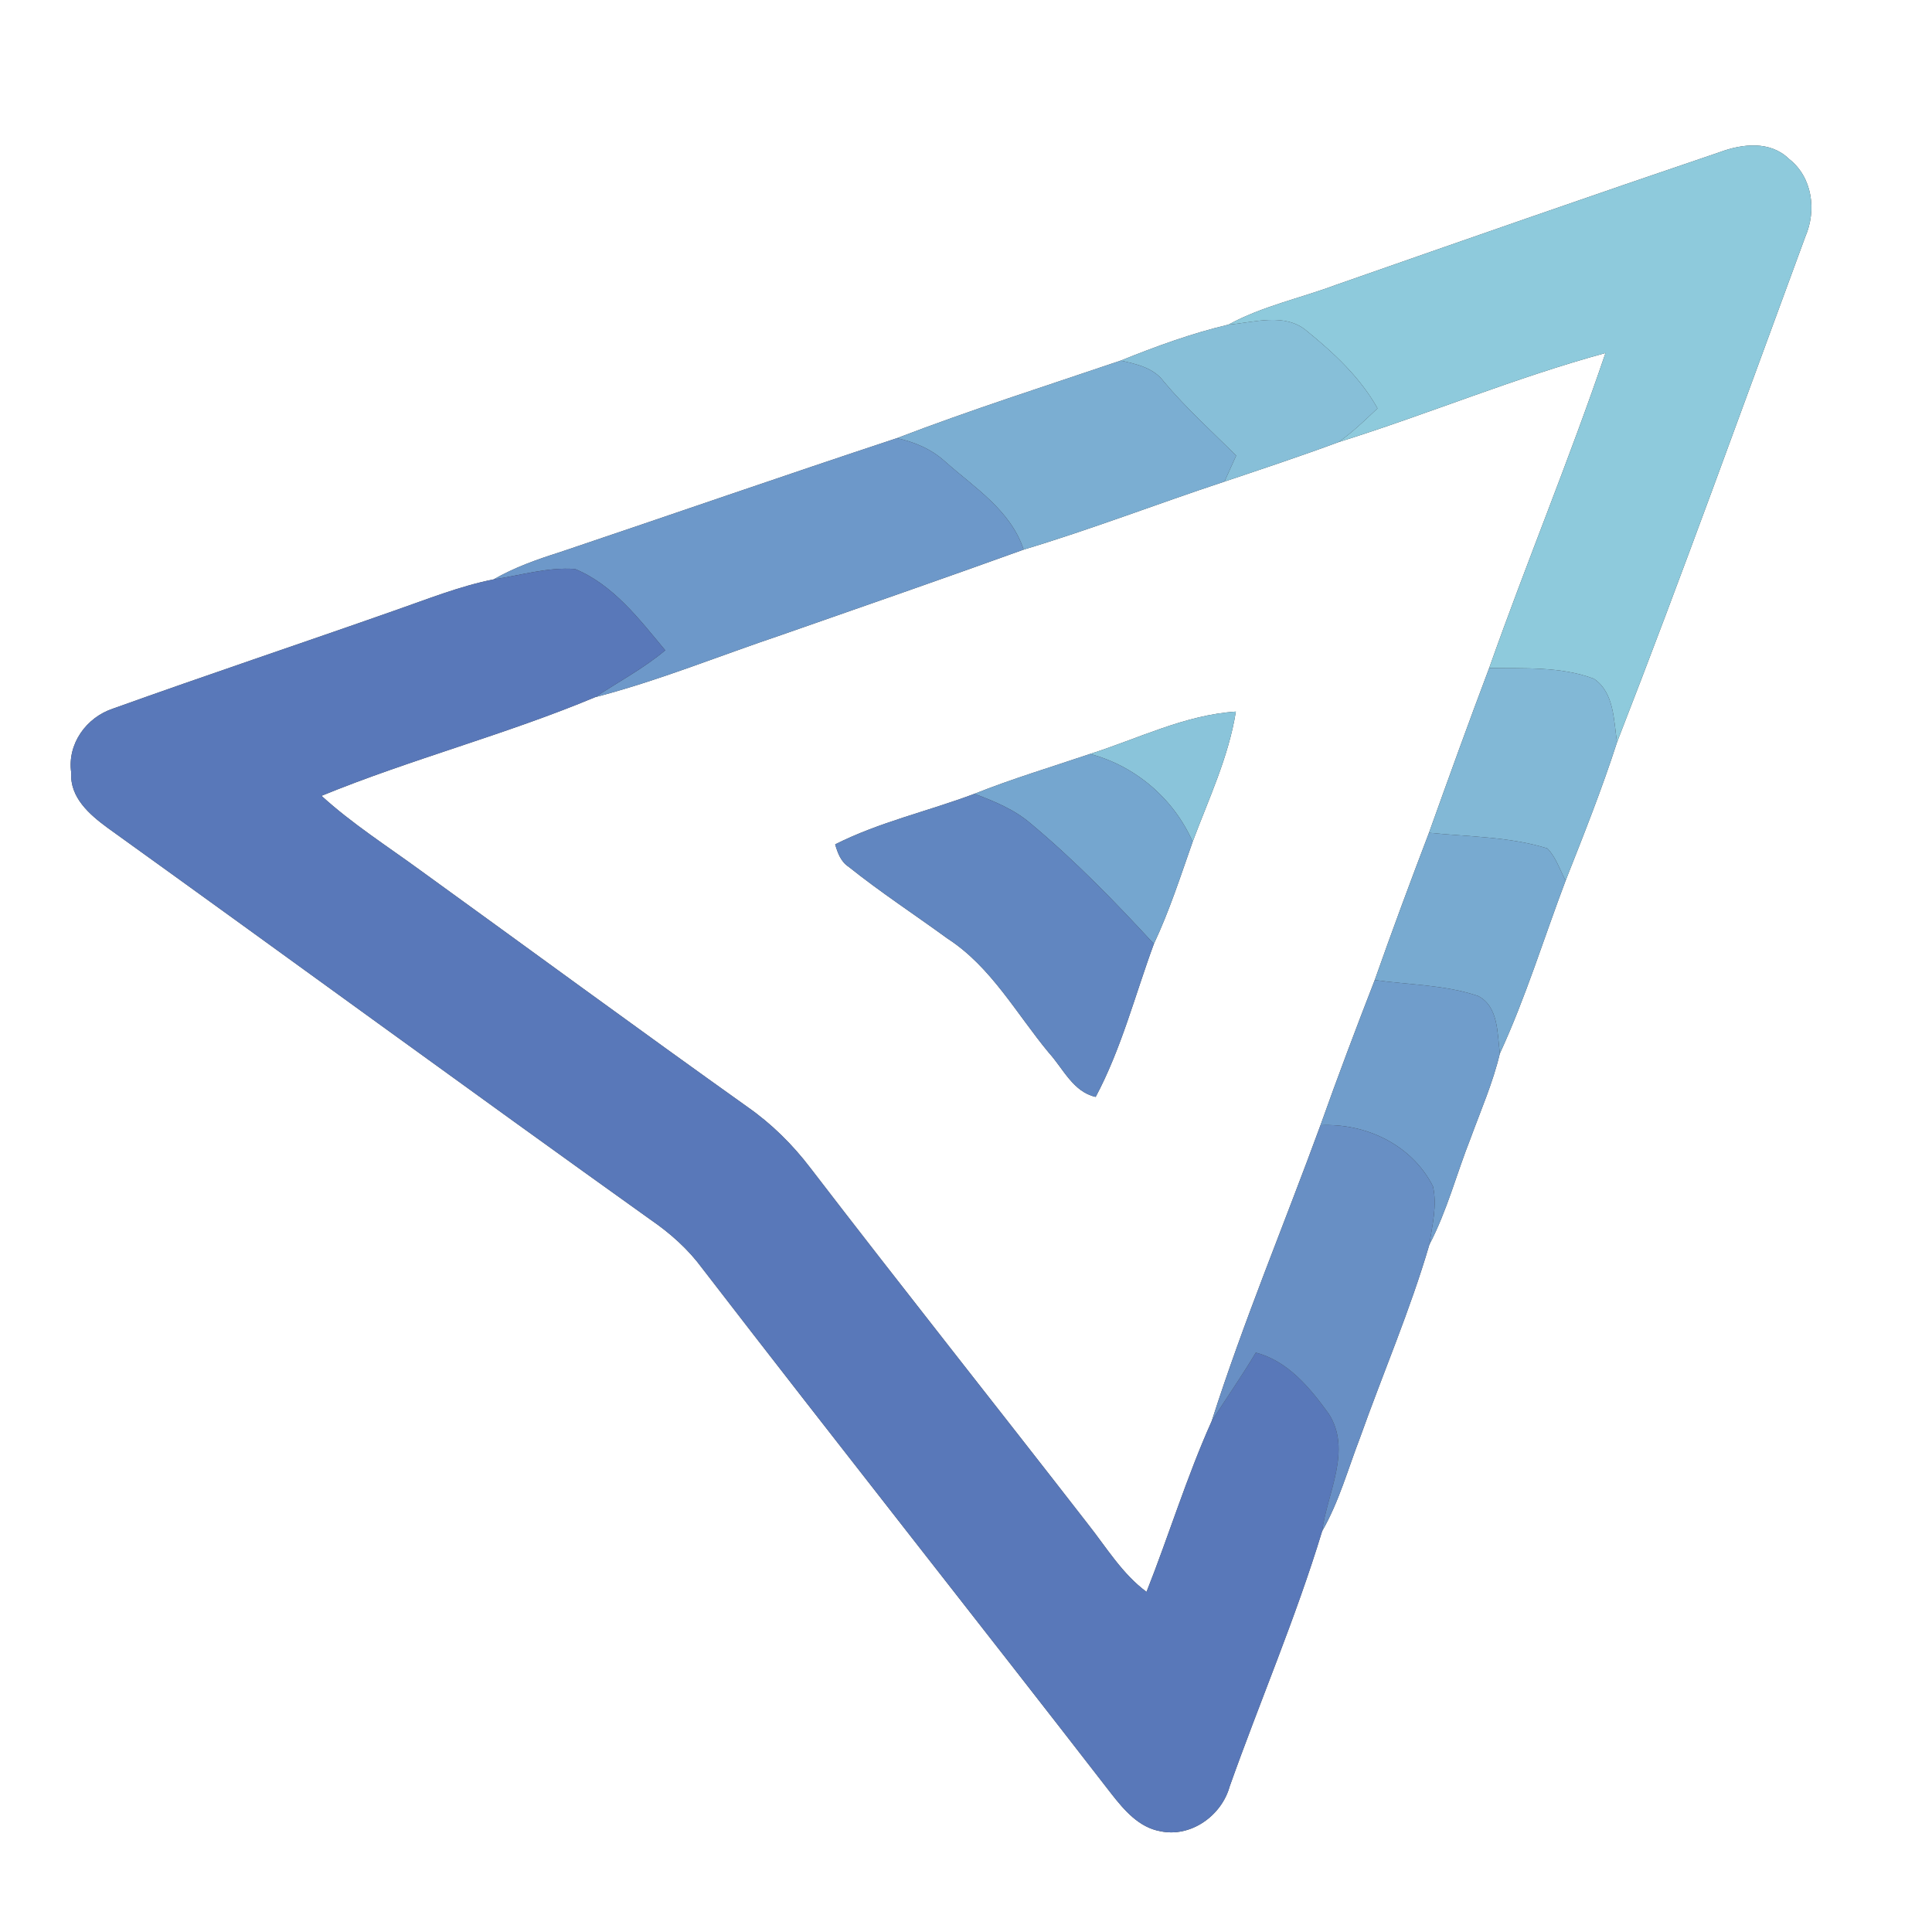 <?xml version="1.0" encoding="UTF-8" ?>
<!DOCTYPE svg PUBLIC "-//W3C//DTD SVG 1.1//EN" "http://www.w3.org/Graphics/SVG/1.1/DTD/svg11.dtd">
<svg width="250pt" height="250pt" viewBox="0 0 250 250" version="1.1" xmlns="http://www.w3.org/2000/svg">
<rect x="0" y="0" width="250" height="250" fill="#333333" stroke="none"/>
<g id="#ffffffff">
<path fill="#ffffff" opacity="1.00" d=" M 0.00 0.00 L 250.00 0.00 L 250.00 250.00 L 0.00 250.00 L 0.00 0.00 M 222.59 19.67 C 205.97 25.30 189.41 31.08 172.86 36.87 C 168.23 38.60 163.31 39.63 158.95 42.01 C 154.18 43.14 149.56 44.83 145.02 46.66 C 135.35 49.94 125.60 53.04 116.06 56.70 C 101.48 61.52 86.96 66.57 72.40 71.47 C 69.47 72.40 66.55 73.43 63.88 74.97 C 59.46 75.85 55.26 77.55 51.02 79.02 C 38.91 83.28 26.73 87.35 14.66 91.68 C 11.17 92.81 8.67 96.28 9.22 100.00 C 9.02 103.17 11.57 105.39 13.88 107.09 C 37.35 123.96 60.66 141.02 84.17 157.82 C 86.71 159.56 89.04 161.63 90.87 164.12 C 108.41 186.89 126.24 209.42 143.84 232.15 C 145.48 234.24 147.38 236.47 150.15 236.96 C 154.08 237.80 158.07 234.96 159.12 231.16 C 163.04 220.13 167.68 209.34 171.08 198.14 C 173.27 194.33 174.43 190.07 176.00 186.00 C 178.96 177.68 182.48 169.53 184.96 161.05 C 187.25 156.68 188.48 151.87 190.29 147.30 C 191.62 143.66 193.19 140.09 194.08 136.32 C 197.43 129.07 199.77 121.40 202.59 113.95 C 204.93 108.03 207.29 102.10 209.24 96.05 C 217.69 74.37 225.56 52.45 233.61 30.62 C 235.09 27.21 234.53 22.91 231.48 20.55 C 229.07 18.20 225.48 18.60 222.59 19.67 Z" />
<path fill="#ffffff" opacity="1.00" d=" M 173.21 57.21 C 184.79 53.59 196.04 48.87 207.75 45.68 C 203.10 59.39 197.53 72.78 192.70 86.44 C 190.03 93.52 187.46 100.63 184.91 107.76 C 182.50 114.08 180.14 120.43 177.89 126.82 C 175.47 133.05 173.11 139.30 170.87 145.60 C 166.20 158.37 160.93 170.94 156.79 183.90 C 153.56 191.10 151.26 198.66 148.36 205.99 C 145.21 203.66 143.18 200.25 140.78 197.22 C 128.84 181.83 116.72 166.58 104.86 151.13 C 102.57 148.12 99.85 145.43 96.75 143.26 C 82.56 133.15 68.51 122.83 54.39 112.62 C 50.08 109.47 45.56 106.59 41.60 102.98 C 53.22 98.22 65.43 95.06 77.02 90.21 C 85.24 88.08 93.11 84.85 101.15 82.15 C 111.59 78.51 122.05 74.87 132.46 71.12 C 141.22 68.49 149.76 65.19 158.44 62.32 C 163.38 60.66 168.32 59.02 173.21 57.21 M 141.05 97.56 C 136.06 99.25 131.00 100.76 126.09 102.72 C 120.11 104.97 113.80 106.37 108.07 109.26 C 108.39 110.36 108.80 111.50 109.81 112.16 C 113.92 115.45 118.33 118.33 122.58 121.43 C 128.25 125.09 131.52 131.18 135.74 136.25 C 137.58 138.28 138.87 141.30 141.78 141.94 C 145.11 135.70 146.87 128.76 149.31 122.14 C 151.32 117.87 152.77 113.36 154.33 108.92 C 156.40 103.38 158.99 97.95 159.92 92.08 C 153.32 92.51 147.28 95.58 141.05 97.56 Z" />
</g>
<g id="#8ecadcff">
<path fill="#8ecadc" opacity="1.00" d=" M 222.59 19.67 C 225.48 18.60 229.07 18.20 231.48 20.55 C 234.53 22.91 235.09 27.21 233.61 30.62 C 225.56 52.45 217.69 74.37 209.24 96.05 C 208.81 93.23 208.89 89.61 206.25 87.83 C 201.95 86.21 197.23 86.52 192.70 86.44 C 197.53 72.78 203.10 59.39 207.75 45.68 C 196.04 48.87 184.79 53.59 173.21 57.21 C 175.02 55.92 176.64 54.38 178.25 52.84 C 176.03 48.86 172.63 45.70 169.13 42.85 C 166.28 40.39 162.28 41.74 158.95 42.01 C 163.31 39.63 168.23 38.60 172.86 36.87 C 189.41 31.08 205.97 25.30 222.59 19.67 Z" />
</g>
<g id="#87bfd8ff">
<path fill="#87bfd8" opacity="1.00" d=" M 158.95 42.01 C 162.28 41.74 166.28 40.39 169.13 42.85 C 172.63 45.70 176.03 48.86 178.25 52.84 C 176.64 54.38 175.02 55.92 173.21 57.21 C 168.32 59.02 163.38 60.66 158.44 62.32 C 158.95 61.20 159.45 60.08 159.96 58.96 C 156.80 55.80 153.47 52.81 150.59 49.37 C 149.28 47.59 147.05 47.10 145.02 46.66 C 149.56 44.83 154.18 43.14 158.95 42.01 Z" />
</g>
<g id="#7baed2ff">
<path fill="#7baed2" opacity="1.00" d=" M 116.06 56.70 C 125.60 53.04 135.35 49.94 145.02 46.66 C 147.05 47.10 149.28 47.59 150.59 49.37 C 153.47 52.81 156.80 55.80 159.96 58.96 C 159.45 60.08 158.95 61.20 158.44 62.32 C 149.76 65.19 141.22 68.49 132.46 71.12 C 130.77 66.01 126.09 63.10 122.28 59.71 C 120.54 58.12 118.34 57.19 116.06 56.70 Z" />
</g>
<g id="#6d98c9ff">
<path fill="#6d98c9" opacity="1.00" d=" M 72.40 71.47 C 86.96 66.57 101.48 61.52 116.06 56.70 C 118.34 57.19 120.54 58.12 122.28 59.71 C 126.09 63.10 130.77 66.01 132.46 71.12 C 122.05 74.87 111.59 78.51 101.15 82.15 C 93.11 84.85 85.24 88.08 77.02 90.21 C 80.05 88.21 83.28 86.49 86.08 84.15 C 82.75 80.15 79.36 75.68 74.42 73.63 C 70.86 73.36 67.37 74.46 63.88 74.97 C 66.55 73.43 69.47 72.40 72.40 71.47 Z" />
</g>
<g id="#5978b9ff">
<path fill="#5978b9" opacity="1.00" d=" M 63.88 74.97 C 67.37 74.46 70.86 73.36 74.42 73.63 C 79.36 75.68 82.75 80.15 86.08 84.15 C 83.28 86.49 80.05 88.21 77.02 90.21 C 65.43 95.06 53.22 98.22 41.60 102.98 C 45.56 106.59 50.08 109.47 54.39 112.62 C 68.51 122.83 82.56 133.15 96.75 143.26 C 99.85 145.43 102.57 148.12 104.86 151.13 C 116.72 166.58 128.84 181.83 140.78 197.22 C 143.18 200.25 145.21 203.66 148.36 205.99 C 151.26 198.66 153.56 191.10 156.79 183.90 C 158.68 180.93 160.70 178.05 162.50 175.03 C 166.65 176.09 169.54 179.62 171.94 182.94 C 174.98 187.67 171.73 193.19 171.08 198.14 C 167.68 209.34 163.04 220.13 159.12 231.16 C 158.07 234.96 154.08 237.80 150.15 236.96 C 147.38 236.47 145.48 234.24 143.84 232.15 C 126.24 209.42 108.41 186.89 90.87 164.12 C 89.04 161.63 86.71 159.56 84.17 157.82 C 60.66 141.02 37.35 123.96 13.88 107.09 C 11.57 105.39 9.02 103.17 9.22 100.00 C 8.67 96.28 11.17 92.81 14.66 91.68 C 26.73 87.35 38.91 83.28 51.02 79.02 C 55.26 77.55 59.46 75.85 63.88 74.97 Z" />
</g>
<g id="#82b8d6ff">
<path fill="#82b8d6" opacity="1.00" d=" M 192.70 86.44 C 197.23 86.52 201.95 86.21 206.25 87.83 C 208.89 89.61 208.81 93.23 209.24 96.05 C 207.29 102.10 204.93 108.03 202.59 113.95 C 201.83 112.55 201.36 110.93 200.22 109.78 C 195.27 108.25 190.02 108.28 184.91 107.76 C 187.46 100.63 190.03 93.52 192.70 86.44 Z" />
</g>
<g id="#8ac4daff">
<path fill="#8ac4da" opacity="1.00" d=" M 141.05 97.56 C 147.28 95.58 153.32 92.51 159.92 92.08 C 158.99 97.95 156.40 103.38 154.33 108.92 C 151.89 103.36 146.92 99.10 141.05 97.56 Z" />
</g>
<g id="#75a6cfff">
<path fill="#75a6cf" opacity="1.00" d=" M 126.09 102.72 C 131.00 100.76 136.06 99.25 141.05 97.56 C 146.92 99.10 151.89 103.36 154.33 108.92 C 152.77 113.36 151.32 117.87 149.31 122.14 C 144.28 116.68 139.09 111.34 133.39 106.58 C 131.28 104.75 128.67 103.69 126.09 102.72 Z" />
</g>
<g id="#6186c0ff">
<path fill="#6186c0" opacity="1.00" d=" M 108.07 109.26 C 113.80 106.37 120.11 104.97 126.09 102.72 C 128.67 103.69 131.28 104.75 133.39 106.58 C 139.09 111.34 144.28 116.68 149.31 122.14 C 146.87 128.76 145.11 135.70 141.78 141.94 C 138.87 141.30 137.58 138.28 135.74 136.25 C 131.52 131.18 128.25 125.09 122.58 121.43 C 118.33 118.33 113.92 115.45 109.81 112.16 C 108.80 111.50 108.39 110.36 108.07 109.26 Z" />
</g>
<g id="#78aad0ff">
<path fill="#78aad0" opacity="1.00" d=" M 184.91 107.76 C 190.02 108.28 195.27 108.25 200.22 109.78 C 201.36 110.93 201.83 112.55 202.59 113.95 C 199.77 121.40 197.43 129.07 194.08 136.32 C 193.74 133.75 193.93 130.21 191.24 128.87 C 186.95 127.43 182.34 127.44 177.89 126.82 C 180.14 120.43 182.50 114.08 184.91 107.76 Z" />
</g>
<g id="#709dcbff">
<path fill="#709dcb" opacity="1.00" d=" M 177.89 126.82 C 182.34 127.44 186.95 127.43 191.24 128.87 C 193.93 130.21 193.74 133.75 194.08 136.32 C 193.19 140.09 191.62 143.66 190.29 147.30 C 188.48 151.87 187.25 156.68 184.96 161.05 C 185.32 158.57 186.00 155.99 185.42 153.50 C 182.68 148.13 176.77 145.32 170.87 145.60 C 173.11 139.30 175.47 133.05 177.89 126.82 Z" />
</g>
<g id="#688fc4ff">
<path fill="#688fc4" opacity="1.00" d=" M 156.79 183.90 C 160.93 170.94 166.20 158.37 170.87 145.60 C 176.77 145.32 182.68 148.13 185.42 153.50 C 186.00 155.99 185.32 158.57 184.96 161.05 C 182.48 169.53 178.96 177.68 176.00 186.00 C 174.43 190.07 173.27 194.33 171.08 198.14 C 171.73 193.19 174.98 187.67 171.94 182.94 C 169.54 179.62 166.65 176.09 162.50 175.03 C 160.70 178.05 158.68 180.93 156.79 183.90 Z" />
</g>
</svg>
